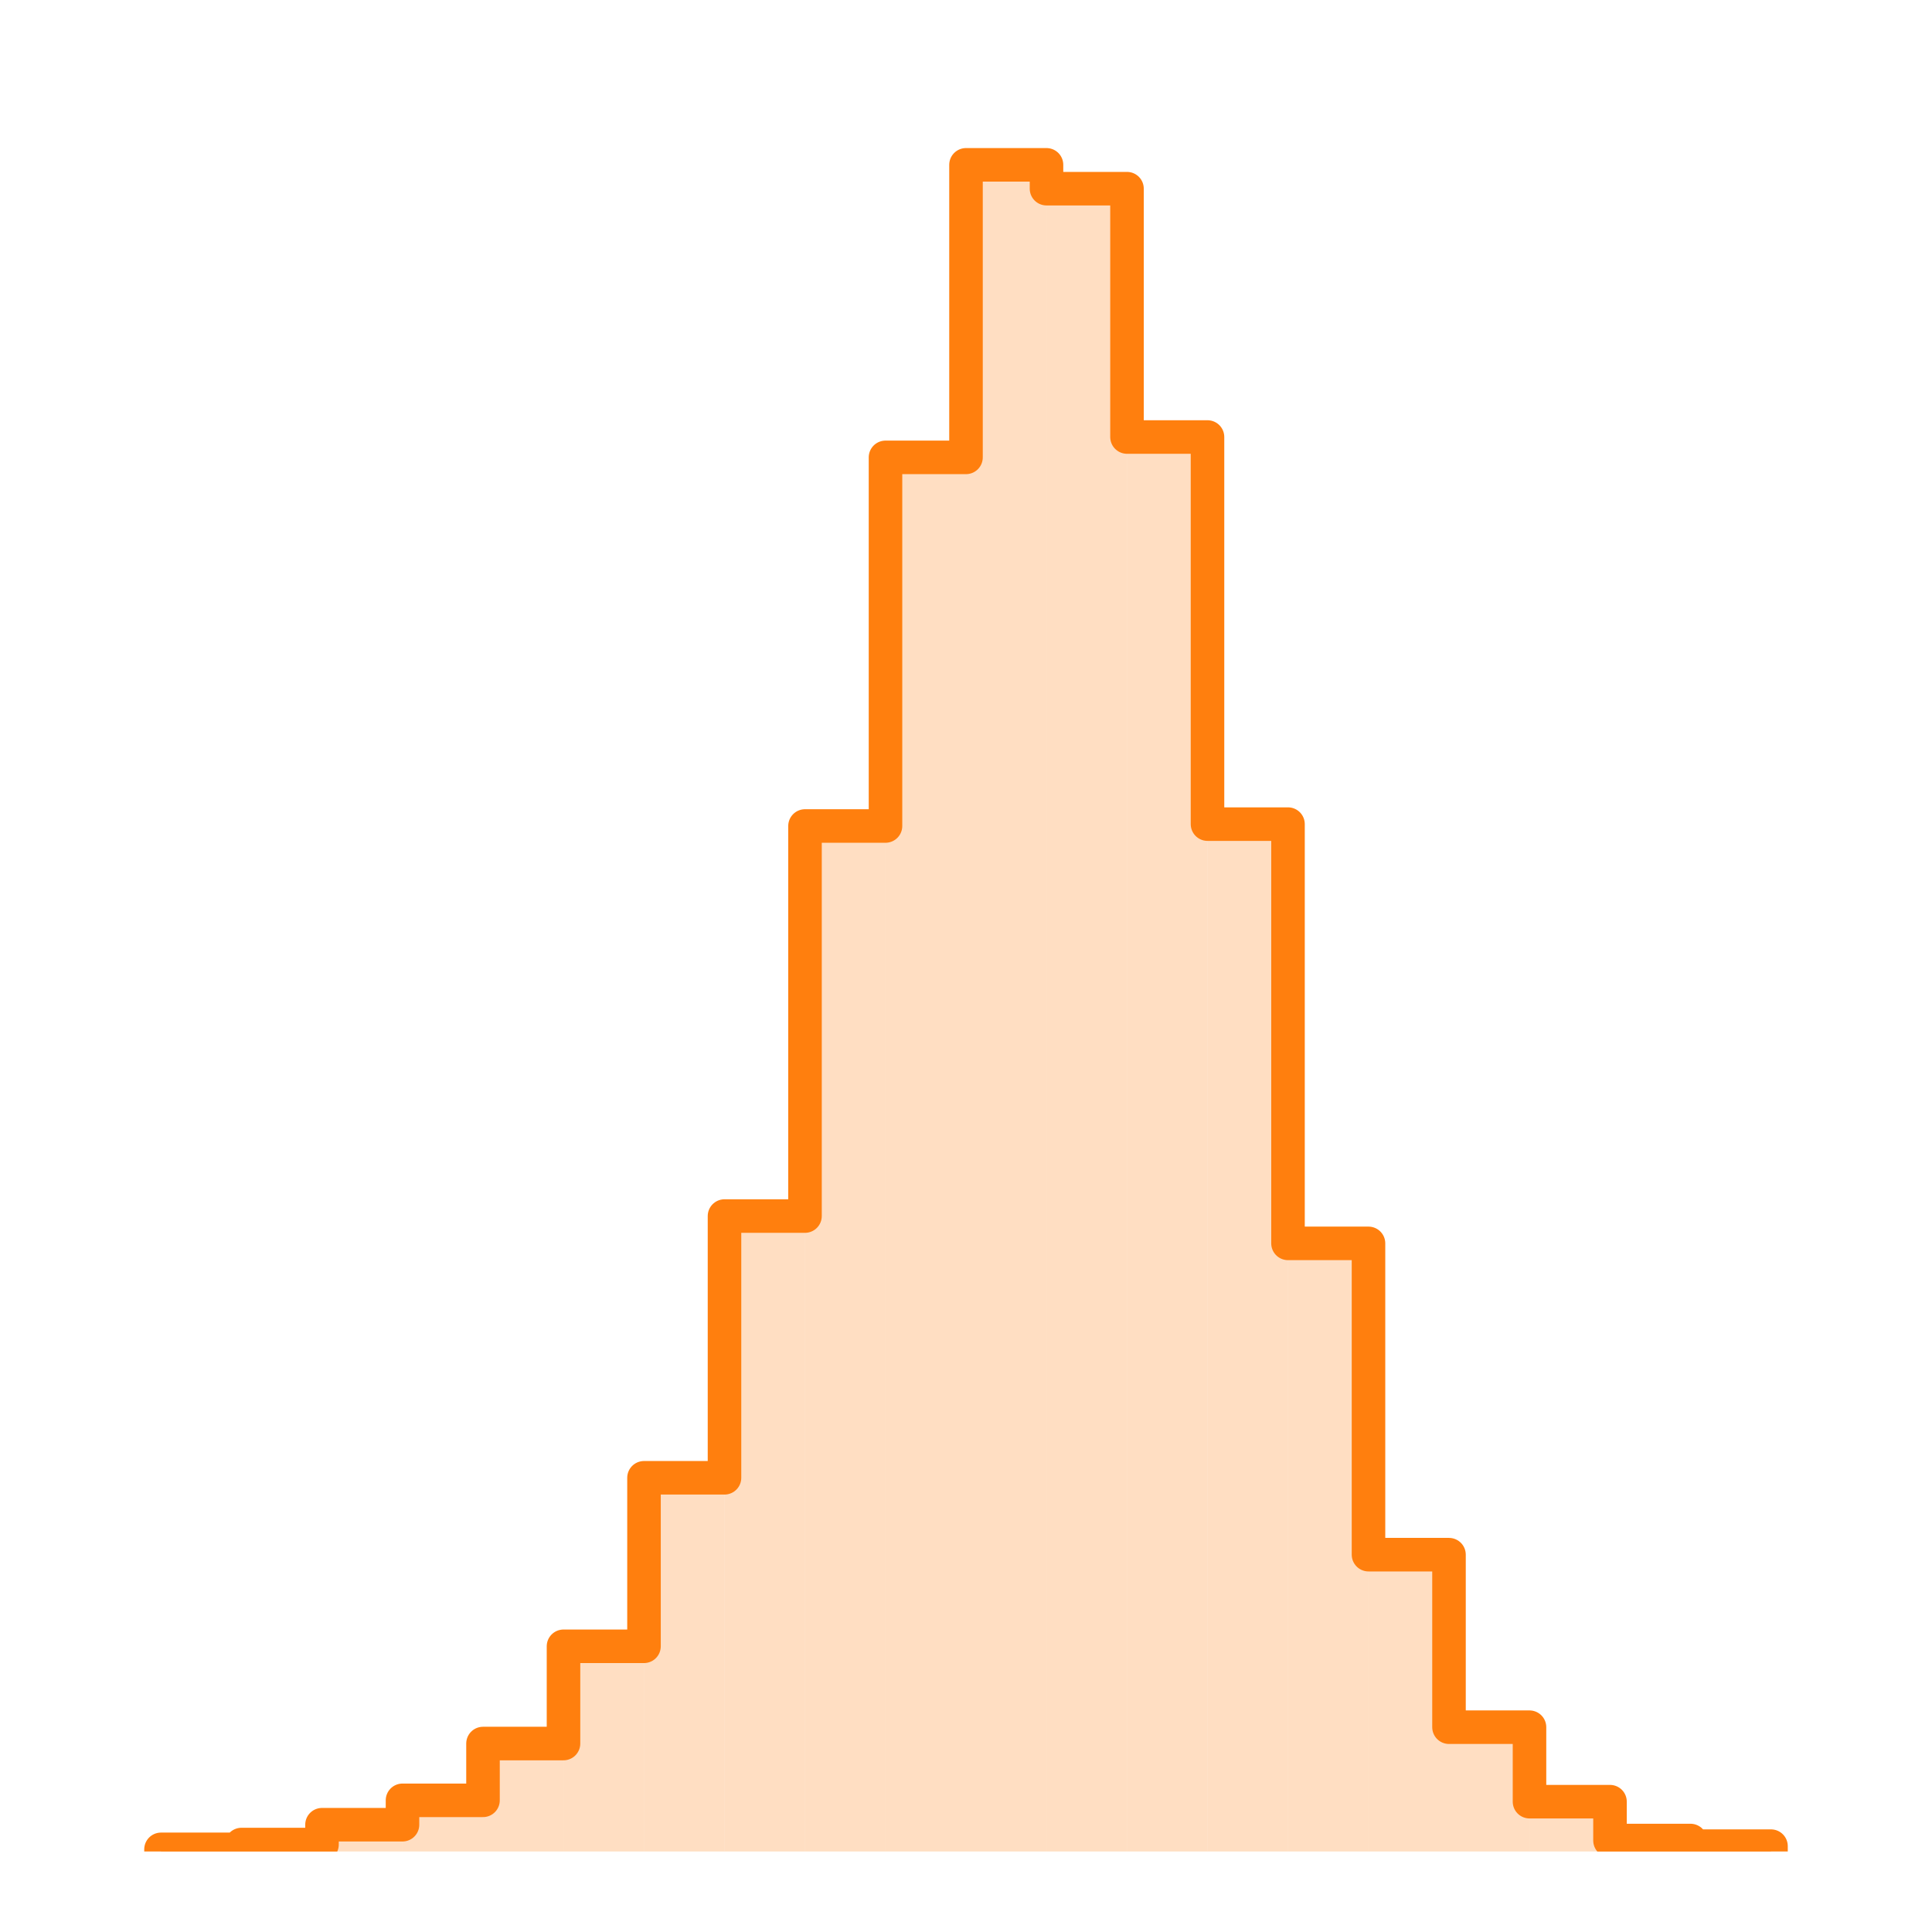 <?xml version="1.0" encoding="utf-8" standalone="no"?>
<!DOCTYPE svg PUBLIC "-//W3C//DTD SVG 1.1//EN"
  "http://www.w3.org/Graphics/SVG/1.1/DTD/svg11.dtd">
<svg xmlns:xlink="http://www.w3.org/1999/xlink" width="172.8pt" height="172.8pt" viewBox="0 0 172.8 172.8" xmlns="http://www.w3.org/2000/svg" version="1.1">
 <defs>
  <style type="text/css">*{stroke-linejoin: round; stroke-linecap: butt}</style>
 </defs>
 <g id="figure_1">
  <g id="patch_1">
   <path d="M 0 172.8 
L 172.8 172.8 
L 172.8 0 
L 0 0 
z
" style="fill: #ffffff"/>
  </g>
  <g id="axes_1">
   <g id="patch_2">
    <path d="M 14.4 165.6 
L 21.6 165.6 
L 21.6 165.408 
L 14.4 165.408 
z
" clip-path="url(#p240cfda800)" style="fill: #ff7f0e; opacity: 0.25"/>
   </g>
   <g id="patch_3">
    <path d="M 21.6 165.6 
L 28.8 165.6 
L 28.8 164.977 
L 21.6 164.977 
z
" clip-path="url(#p240cfda800)" style="fill: #ff7f0e; opacity: 0.25"/>
   </g>
   <g id="patch_4">
    <path d="M 28.8 165.6 
L 36 165.6 
L 36 163.204 
L 28.8 163.204 
z
" clip-path="url(#p240cfda800)" style="fill: #ff7f0e; opacity: 0.25"/>
   </g>
   <g id="patch_5">
    <path d="M 36 165.6 
L 43.2 165.6 
L 43.2 161.023 
L 36 161.023 
z
" clip-path="url(#p240cfda800)" style="fill: #ff7f0e; opacity: 0.25"/>
   </g>
   <g id="patch_6">
    <path d="M 43.2 165.6 
L 50.4 165.6 
L 50.4 155.944 
L 43.2 155.944 
z
" clip-path="url(#p240cfda800)" style="fill: #ff7f0e; opacity: 0.25"/>
   </g>
   <g id="patch_7">
    <path d="M 50.4 165.6 
L 57.6 165.6 
L 57.6 147.246 
L 50.4 147.246 
z
" clip-path="url(#p240cfda800)" style="fill: #ff7f0e; opacity: 0.25"/>
   </g>
   <g id="patch_8">
    <path d="M 57.6 165.6 
L 64.8 165.6 
L 64.8 132.175 
L 57.6 132.175 
z
" clip-path="url(#p240cfda800)" style="fill: #ff7f0e; opacity: 0.25"/>
   </g>
   <g id="patch_9">
    <path d="M 64.8 165.6 
L 72 165.6 
L 72 108.765 
L 64.8 108.765 
z
" clip-path="url(#p240cfda800)" style="fill: #ff7f0e; opacity: 0.25"/>
   </g>
   <g id="patch_10">
    <path d="M 72 165.6 
L 79.2 165.6 
L 79.2 73.878 
L 72 73.878 
z
" clip-path="url(#p240cfda800)" style="fill: #ff7f0e; opacity: 0.25"/>
   </g>
   <g id="patch_11">
    <path d="M 79.2 165.6 
L 86.4 165.6 
L 86.4 40.908 
L 79.2 40.908 
z
" clip-path="url(#p240cfda800)" style="fill: #ff7f0e; opacity: 0.25"/>
   </g>
   <g id="patch_12">
    <path d="M 86.4 165.6 
L 93.6 165.6 
L 93.6 14.743 
L 86.4 14.743 
z
" clip-path="url(#p240cfda800)" style="fill: #ff7f0e; opacity: 0.25"/>
   </g>
   <g id="patch_13">
    <path d="M 93.6 165.6 
L 100.8 165.6 
L 100.8 16.875 
L 93.6 16.875 
z
" clip-path="url(#p240cfda800)" style="fill: #ff7f0e; opacity: 0.25"/>
   </g>
   <g id="patch_14">
    <path d="M 100.8 165.6 
L 108 165.6 
L 108 39.087 
L 100.8 39.087 
z
" clip-path="url(#p240cfda800)" style="fill: #ff7f0e; opacity: 0.25"/>
   </g>
   <g id="patch_15">
    <path d="M 108 165.6 
L 115.2 165.6 
L 115.2 73.71 
L 108 73.71 
z
" clip-path="url(#p240cfda800)" style="fill: #ff7f0e; opacity: 0.25"/>
   </g>
   <g id="patch_16">
    <path d="M 115.2 165.6 
L 122.4 165.6 
L 122.4 111.209 
L 115.2 111.209 
z
" clip-path="url(#p240cfda800)" style="fill: #ff7f0e; opacity: 0.25"/>
   </g>
   <g id="patch_17">
    <path d="M 122.4 165.6 
L 129.6 165.6 
L 129.6 139.051 
L 122.4 139.051 
z
" clip-path="url(#p240cfda800)" style="fill: #ff7f0e; opacity: 0.25"/>
   </g>
   <g id="patch_18">
    <path d="M 129.6 165.6 
L 136.8 165.6 
L 136.8 154.482 
L 129.6 154.482 
z
" clip-path="url(#p240cfda800)" style="fill: #ff7f0e; opacity: 0.25"/>
   </g>
   <g id="patch_19">
    <path d="M 136.8 165.6 
L 144 165.6 
L 144 161.143 
L 136.8 161.143 
z
" clip-path="url(#p240cfda800)" style="fill: #ff7f0e; opacity: 0.25"/>
   </g>
   <g id="patch_20">
    <path d="M 144 165.6 
L 151.2 165.6 
L 151.2 164.618 
L 144 164.618 
z
" clip-path="url(#p240cfda800)" style="fill: #ff7f0e; opacity: 0.25"/>
   </g>
   <g id="patch_21">
    <path d="M 151.2 165.6 
L 158.4 165.6 
L 158.4 165.121 
L 151.2 165.121 
z
" clip-path="url(#p240cfda800)" style="fill: #ff7f0e; opacity: 0.25"/>
   </g>
   <g id="patch_22">
    <path d="M 14.4 165.6 
L 14.4 165.408 
L 21.6 165.408 
L 21.6 164.977 
L 28.8 164.977 
L 28.8 163.204 
L 36 163.204 
L 36 161.023 
L 43.2 161.023 
L 43.2 155.944 
L 50.4 155.944 
L 50.4 147.246 
L 57.6 147.246 
L 57.6 132.175 
L 64.8 132.175 
L 64.8 108.765 
L 72 108.765 
L 72 73.878 
L 79.2 73.878 
L 79.2 40.908 
L 86.4 40.908 
L 86.4 14.743 
L 93.6 14.743 
L 93.6 16.875 
L 100.8 16.875 
L 100.8 39.087 
L 108 39.087 
L 108 73.71 
L 115.2 73.71 
L 115.2 111.209 
L 122.4 111.209 
L 122.4 139.051 
L 129.6 139.051 
L 129.6 154.482 
L 136.8 154.482 
L 136.8 161.143 
L 144 161.143 
L 144 164.618 
L 151.2 164.618 
L 151.2 165.121 
L 158.4 165.121 
L 158.4 165.6 
" clip-path="url(#p240cfda800)" style="fill: none; stroke: #ff7f0e; stroke-width: 3; stroke-linejoin: miter"/>
   </g>
  </g>
 </g>
 <defs>
  <clipPath id="p240cfda800">
   <rect x="7.2" y="7.2" width="158.4" height="158.4"/>
  </clipPath>
 </defs>
</svg>
